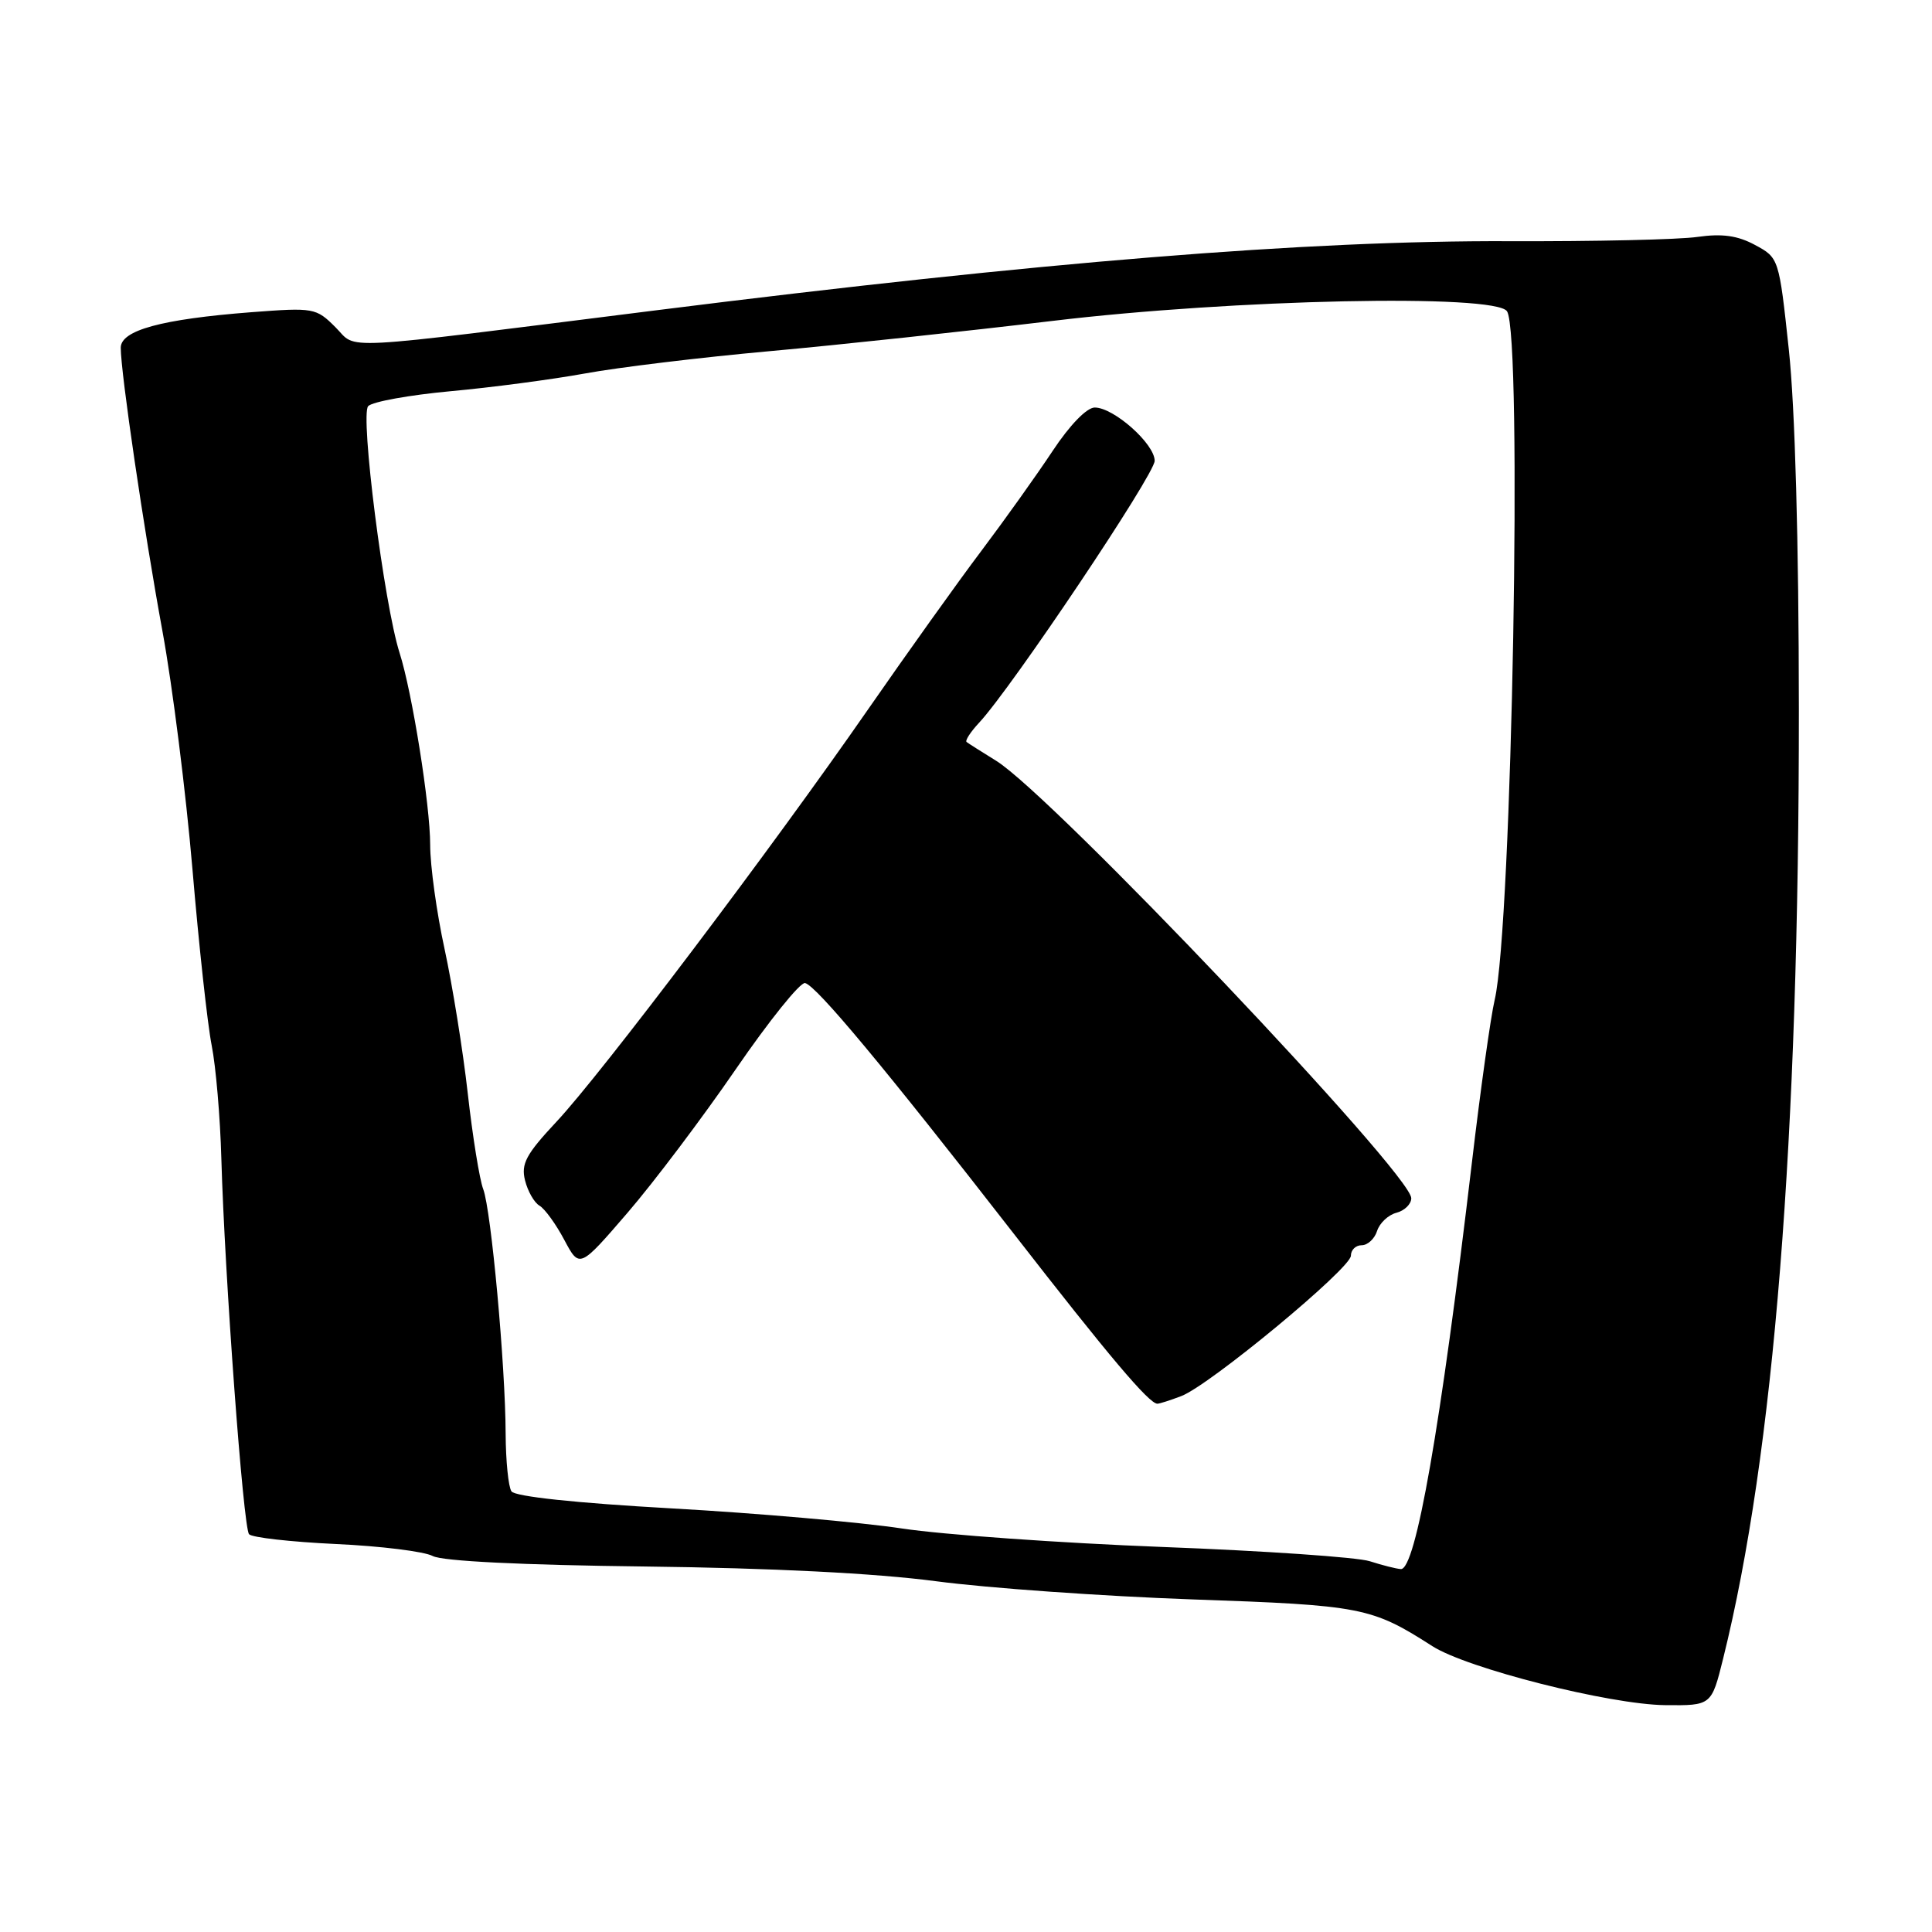 <?xml version="1.0" encoding="UTF-8" standalone="no"?>
<!DOCTYPE svg PUBLIC "-//W3C//DTD SVG 1.1//EN" "http://www.w3.org/Graphics/SVG/1.1/DTD/svg11.dtd" >
<svg xmlns="http://www.w3.org/2000/svg" xmlns:xlink="http://www.w3.org/1999/xlink" version="1.1" viewBox="0 0 256 256">
 <g >
 <path fill="currentColor"
d=" M 228.33 219.75 C 235.06 192.65 238.38 150.98 238.36 94.00 C 238.35 71.70 237.85 53.98 237.03 46.33 C 235.73 34.21 235.71 34.16 232.55 32.46 C 230.24 31.21 228.19 30.93 224.94 31.39 C 222.50 31.75 211.28 32.00 200.00 31.96 C 173.24 31.85 137.94 34.71 87.00 41.11 C 43.69 46.55 47.45 46.35 44.46 43.37 C 41.88 40.79 41.58 40.74 33.29 41.37 C 21.42 42.29 16.00 43.76 16.00 46.08 C 16.00 49.40 19.06 70.21 21.53 83.66 C 22.86 90.90 24.64 105.08 25.50 115.16 C 26.35 125.25 27.50 135.76 28.05 138.53 C 28.60 141.29 29.18 148.04 29.33 153.53 C 29.77 168.97 32.23 202.41 33.00 203.29 C 33.37 203.73 38.55 204.31 44.49 204.59 C 50.44 204.86 56.22 205.58 57.34 206.18 C 58.61 206.86 69.15 207.38 85.46 207.57 C 102.29 207.77 115.97 208.46 124.02 209.52 C 130.88 210.43 146.18 211.51 158.00 211.93 C 180.46 212.71 181.73 212.96 189.79 218.12 C 194.40 221.08 213.29 225.86 220.64 225.94 C 226.78 226.00 226.78 226.00 228.33 219.75 Z  M 181.50 206.87 C 179.85 206.34 167.47 205.49 154.00 204.98 C 140.53 204.46 125.00 203.36 119.50 202.53 C 114.00 201.70 100.28 200.50 89.00 199.87 C 76.32 199.16 68.22 198.30 67.77 197.61 C 67.36 197.00 67.02 193.57 67.00 190.00 C 66.97 180.88 65.08 160.35 64.03 157.57 C 63.54 156.29 62.62 150.58 61.98 144.87 C 61.34 139.17 59.95 130.57 58.91 125.76 C 57.86 120.95 57.00 114.73 57.00 111.94 C 57.00 106.68 54.62 91.75 52.95 86.52 C 50.89 80.08 47.69 54.91 48.79 53.81 C 49.38 53.22 54.28 52.34 59.68 51.84 C 65.08 51.35 73.10 50.29 77.50 49.49 C 81.90 48.68 92.92 47.35 102.00 46.53 C 111.08 45.71 127.94 43.90 139.48 42.52 C 163.46 39.64 198.18 38.91 199.69 41.25 C 201.76 44.45 200.35 122.82 198.05 132.50 C 197.53 134.70 196.17 144.38 195.04 154.00 C 190.89 189.16 187.58 208.07 185.61 207.91 C 185.00 207.87 183.15 207.40 181.50 206.87 Z  M 156.52 184.99 C 160.27 183.57 179.00 168.06 179.00 166.39 C 179.00 165.62 179.64 165.00 180.43 165.00 C 181.22 165.00 182.14 164.15 182.47 163.11 C 182.80 162.07 183.95 160.98 185.03 160.70 C 186.11 160.42 187.00 159.55 187.00 158.77 C 187.00 155.54 139.39 105.38 132.00 100.81 C 130.07 99.62 128.31 98.50 128.08 98.32 C 127.85 98.14 128.60 96.98 129.75 95.75 C 134.07 91.11 153.00 62.87 153.00 61.06 C 153.00 58.82 147.59 54.00 145.06 54.00 C 144.00 54.00 141.75 56.32 139.48 59.75 C 137.39 62.91 133.13 68.88 130.03 73.00 C 126.92 77.12 120.17 86.58 115.02 94.00 C 102.27 112.39 79.62 142.37 73.73 148.64 C 69.70 152.95 69.02 154.22 69.57 156.41 C 69.93 157.85 70.79 159.36 71.49 159.76 C 72.19 160.17 73.67 162.21 74.77 164.29 C 76.79 168.08 76.79 168.08 83.15 160.70 C 86.64 156.65 93.10 148.08 97.50 141.67 C 101.90 135.26 106.03 130.13 106.67 130.26 C 108.14 130.56 117.28 141.54 134.32 163.46 C 146.97 179.74 152.26 186.00 153.36 186.00 C 153.64 186.00 155.06 185.55 156.52 184.99 Z "/>
</g>
</svg>